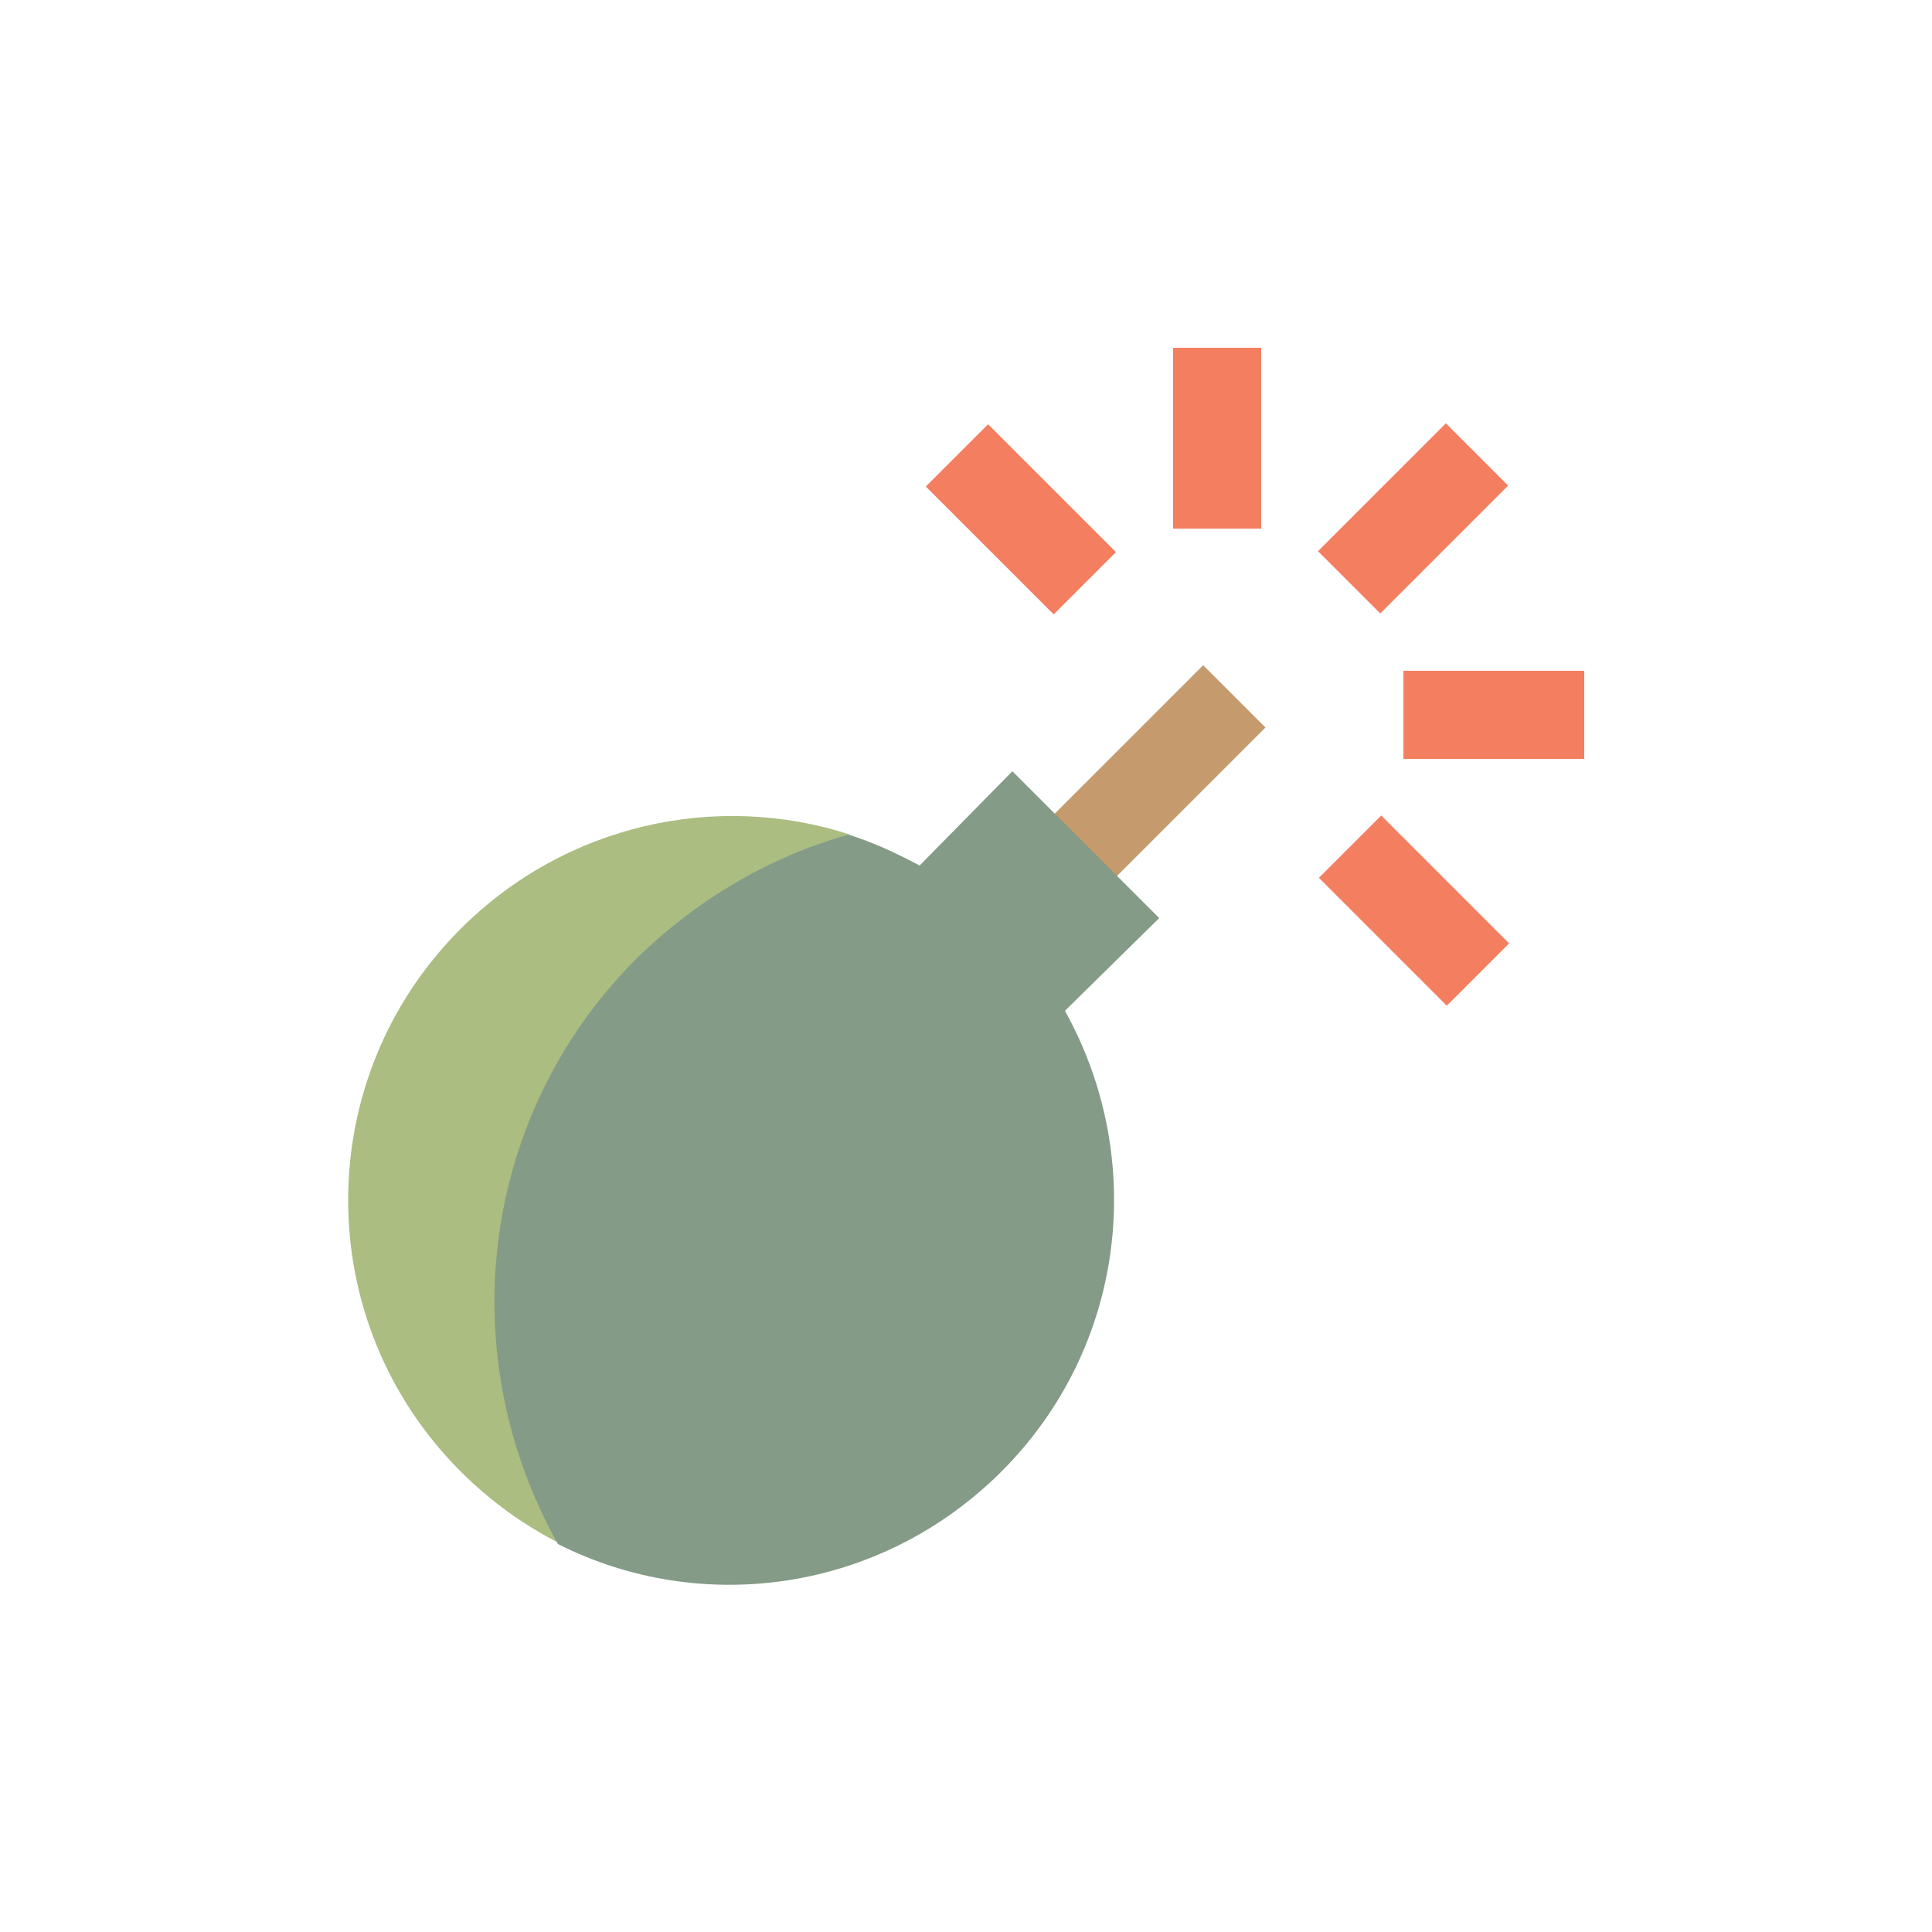 <?xml version="1.0" encoding="utf-8"?><svg xml:space="preserve" viewBox="0 0 100 100" y="0" x="0" xmlns="http://www.w3.org/2000/svg" id="圖層_1" version="1.1" width="200px" height="200px" xmlns:xlink="http://www.w3.org/1999/xlink" style="width:100%;height:100%;animation-play-state:paused" ><g class="ldl-scale" style="transform-origin:50% 50% 0px;transform:rotate(0deg) scale(0.8);animation-play-state:paused" ><g style="animation-play-state:paused" ><path d="M51.7 36.2h18.4v5.7H51.7z" fill="#c59b6d" transform="rotate(-45.001 60.89 39.111)" style="fill:rgb(197, 155, 109);animation-play-state:paused" ></path></g>
<g style="animation-play-state:paused" ><path d="M73.1 18.2h11.7v5.7H73.1z" fill="#f47e60" transform="rotate(-45.001 78.926 21.075)" style="fill:rgb(244, 126, 96);animation-play-state:paused" ></path></g>
<g style="animation-play-state:paused" ><path d="M63.4 10h5.7v11.7h-5.7z" fill="#f47e60" style="fill:rgb(244, 126, 96);animation-play-state:paused" ></path></g>
<g style="animation-play-state:paused" ><path d="M50.7 15.2h5.7v11.7h-5.7z" fill="#f47e60" transform="rotate(-45.001 53.61 21.074)" style="fill:rgb(244, 126, 96);animation-play-state:paused" ></path></g>
<g style="animation-play-state:paused" ><path d="M76.1 40.6h5.7v11.7h-5.7z" fill="#f47e60" transform="rotate(-45.001 78.926 46.39)" style="fill:rgb(244, 126, 96);animation-play-state:paused" ></path></g>
<g style="animation-play-state:paused" ><path d="M78.3 30.9H90v5.7H78.3z" fill="#f47e60" style="fill:rgb(244, 126, 96);animation-play-state:paused" ></path></g>
<path fill="#abbd81" d="M28.8 49.5c3.9-3.9 8.7-6.6 13.7-8-8.6-2.8-18.4-.7-25.2 6.1-9.7 9.7-9.7 25.4 0 35.1 1.9 1.9 4.1 3.5 6.5 4.7-6.9-12-5.3-27.6 5-37.9z" style="fill:rgb(171, 189, 129);animation-play-state:paused" ></path>
<path fill="#849b87" d="M62.5 46.9L53 37.4l-6 6.1c-1.5-.8-3-1.5-4.6-2-5 1.4-9.7 4.1-13.7 8-10.3 10.3-11.9 25.8-5.1 37.9 9.3 4.7 20.9 3.1 28.7-4.7 8.1-8.1 9.4-20.3 4.1-29.8l6.1-6z" style="fill:rgb(132, 155, 135);animation-play-state:paused" ></path>
</g><!-- generated by https://loading.io/ --></svg>
